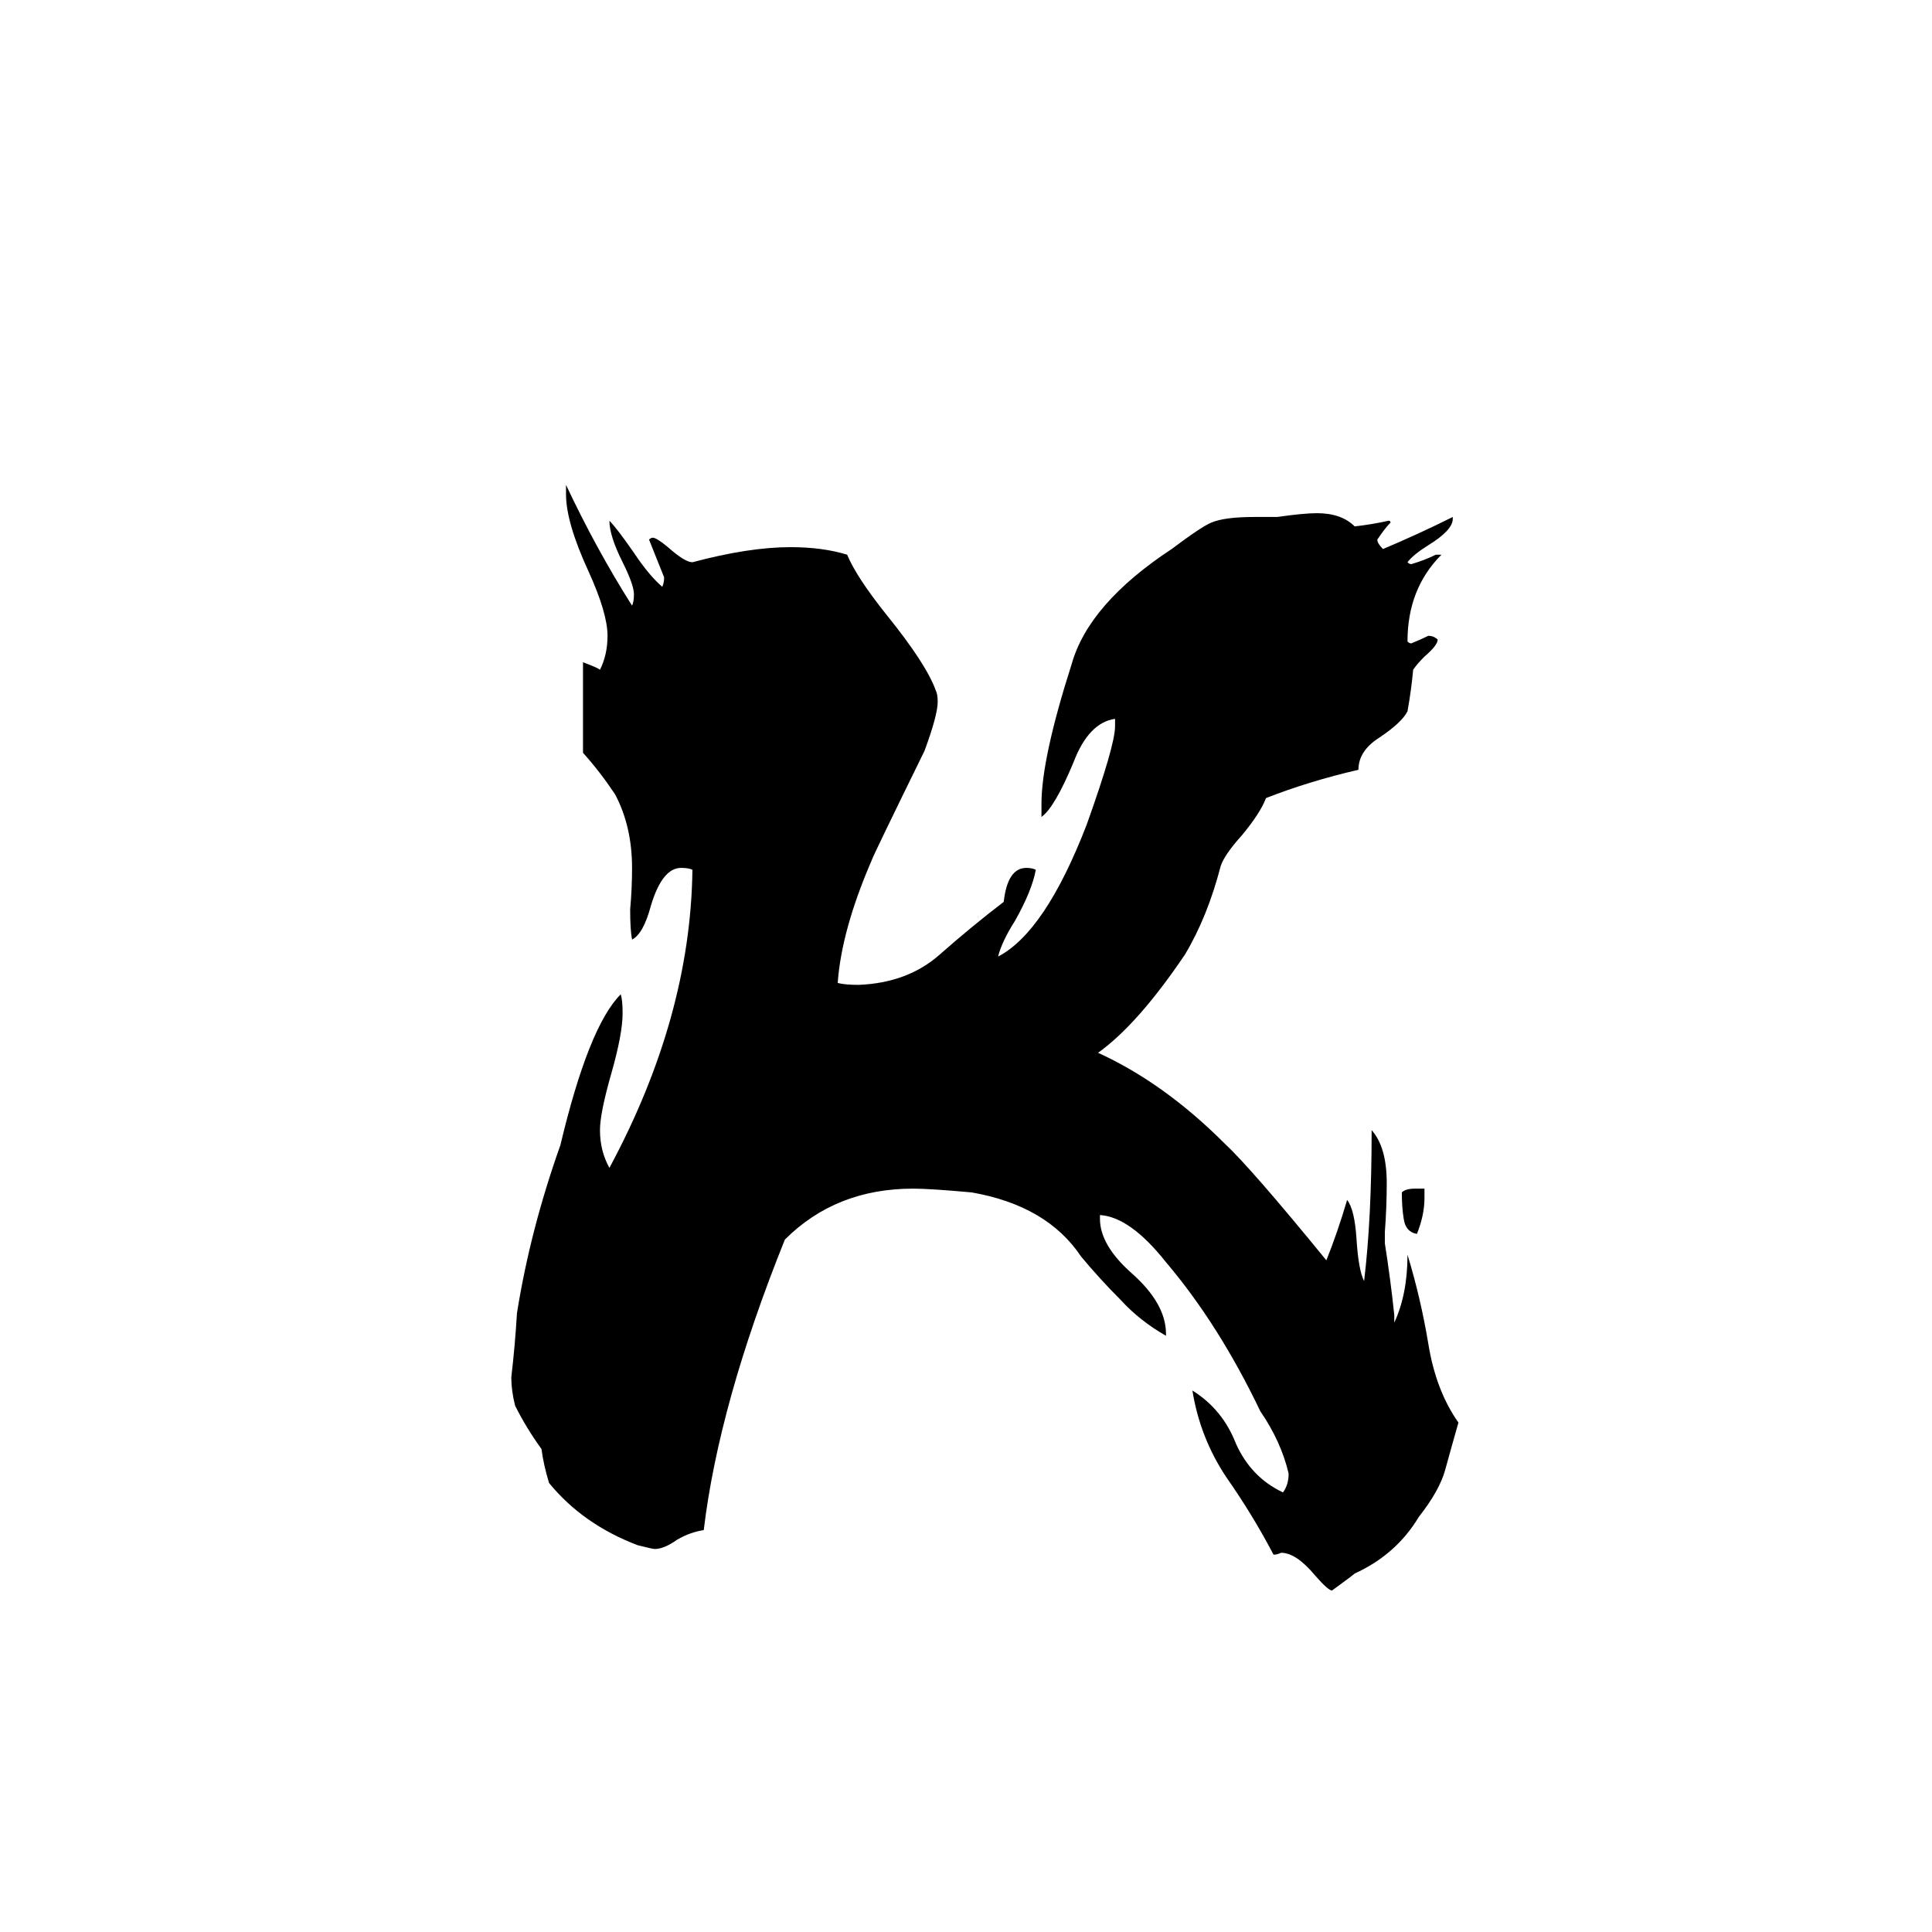 <svg xmlns="http://www.w3.org/2000/svg" viewBox="0 -800 1024 1024">
	<path fill="#000000" d="M755 -170V-165Q755 -156 751 -146Q745 -147 744 -154Q743 -160 743 -168Q745 -170 750 -170ZM739 -103V-99Q746 -114 746 -135Q753 -112 757 -88Q761 -63 773 -46Q769 -32 766 -21Q763 -10 752 4Q740 24 718 34Q717 35 706 43Q704 43 697 35Q687 23 679 23Q677 24 675 24Q664 3 650 -17Q636 -38 632 -63Q648 -53 655 -35Q663 -17 680 -9Q683 -13 683 -19Q679 -36 668 -52Q646 -98 618 -131Q599 -155 583 -156V-154Q583 -140 600 -125Q618 -109 618 -93V-92Q604 -100 594 -111Q583 -122 573 -134Q555 -161 515 -168Q493 -170 484 -170Q443 -170 416 -143Q381 -56 373 11Q366 12 359 16Q352 21 347 21Q346 21 338 19Q309 8 291 -14Q288 -24 287 -32Q279 -43 273 -55Q271 -63 271 -70Q273 -87 274 -104Q281 -148 297 -193Q312 -256 329 -273Q330 -270 330 -263Q330 -252 324 -231Q318 -210 318 -201Q318 -190 323 -181Q366 -261 367 -339Q365 -340 361 -340Q351 -340 345 -320Q341 -305 335 -302Q334 -307 334 -318Q335 -329 335 -340Q335 -362 326 -379Q318 -391 309 -401V-449Q317 -446 318 -445Q322 -453 322 -463Q322 -475 312 -497Q300 -523 300 -538V-543Q316 -509 335 -479Q336 -481 336 -485Q336 -490 330 -502Q323 -516 323 -524Q327 -520 336 -507Q344 -495 351 -489Q352 -491 352 -494Q348 -504 344 -514Q345 -515 346 -515Q348 -515 354 -510Q363 -502 367 -502Q397 -510 419 -510Q436 -510 449 -506Q454 -494 470 -474Q491 -448 496 -434Q497 -432 497 -428Q497 -421 490 -402Q463 -347 462 -344Q446 -307 444 -279Q448 -278 455 -278Q481 -279 498 -294Q515 -309 532 -322Q534 -340 544 -340Q547 -340 549 -339Q547 -328 538 -312Q531 -301 529 -293Q554 -306 576 -363Q591 -405 591 -415V-419Q577 -417 569 -396Q559 -372 552 -367V-374Q552 -398 568 -448Q577 -480 621 -509Q637 -521 642 -523Q649 -526 665 -526H677Q691 -528 698 -528Q711 -528 718 -521Q727 -522 736 -524Q737 -524 737 -523Q734 -520 730 -514Q730 -512 733 -509Q752 -517 770 -526V-525Q770 -519 757 -511Q749 -506 746 -502Q747 -501 748 -501Q755 -503 761 -506H764Q746 -488 746 -460Q747 -459 748 -459Q753 -461 757 -463Q760 -463 762 -461Q762 -458 755 -452Q751 -448 749 -445Q748 -434 746 -423Q743 -417 731 -409Q720 -402 720 -392Q694 -386 671 -377Q668 -369 658 -357Q649 -347 647 -341Q640 -314 628 -294Q603 -257 582 -242Q617 -226 649 -194Q663 -181 703 -132Q709 -147 714 -164Q718 -159 719 -143Q720 -127 723 -121Q727 -154 727 -201Q735 -192 735 -173Q735 -160 734 -147V-141Q737 -122 739 -103Z"/>
</svg>